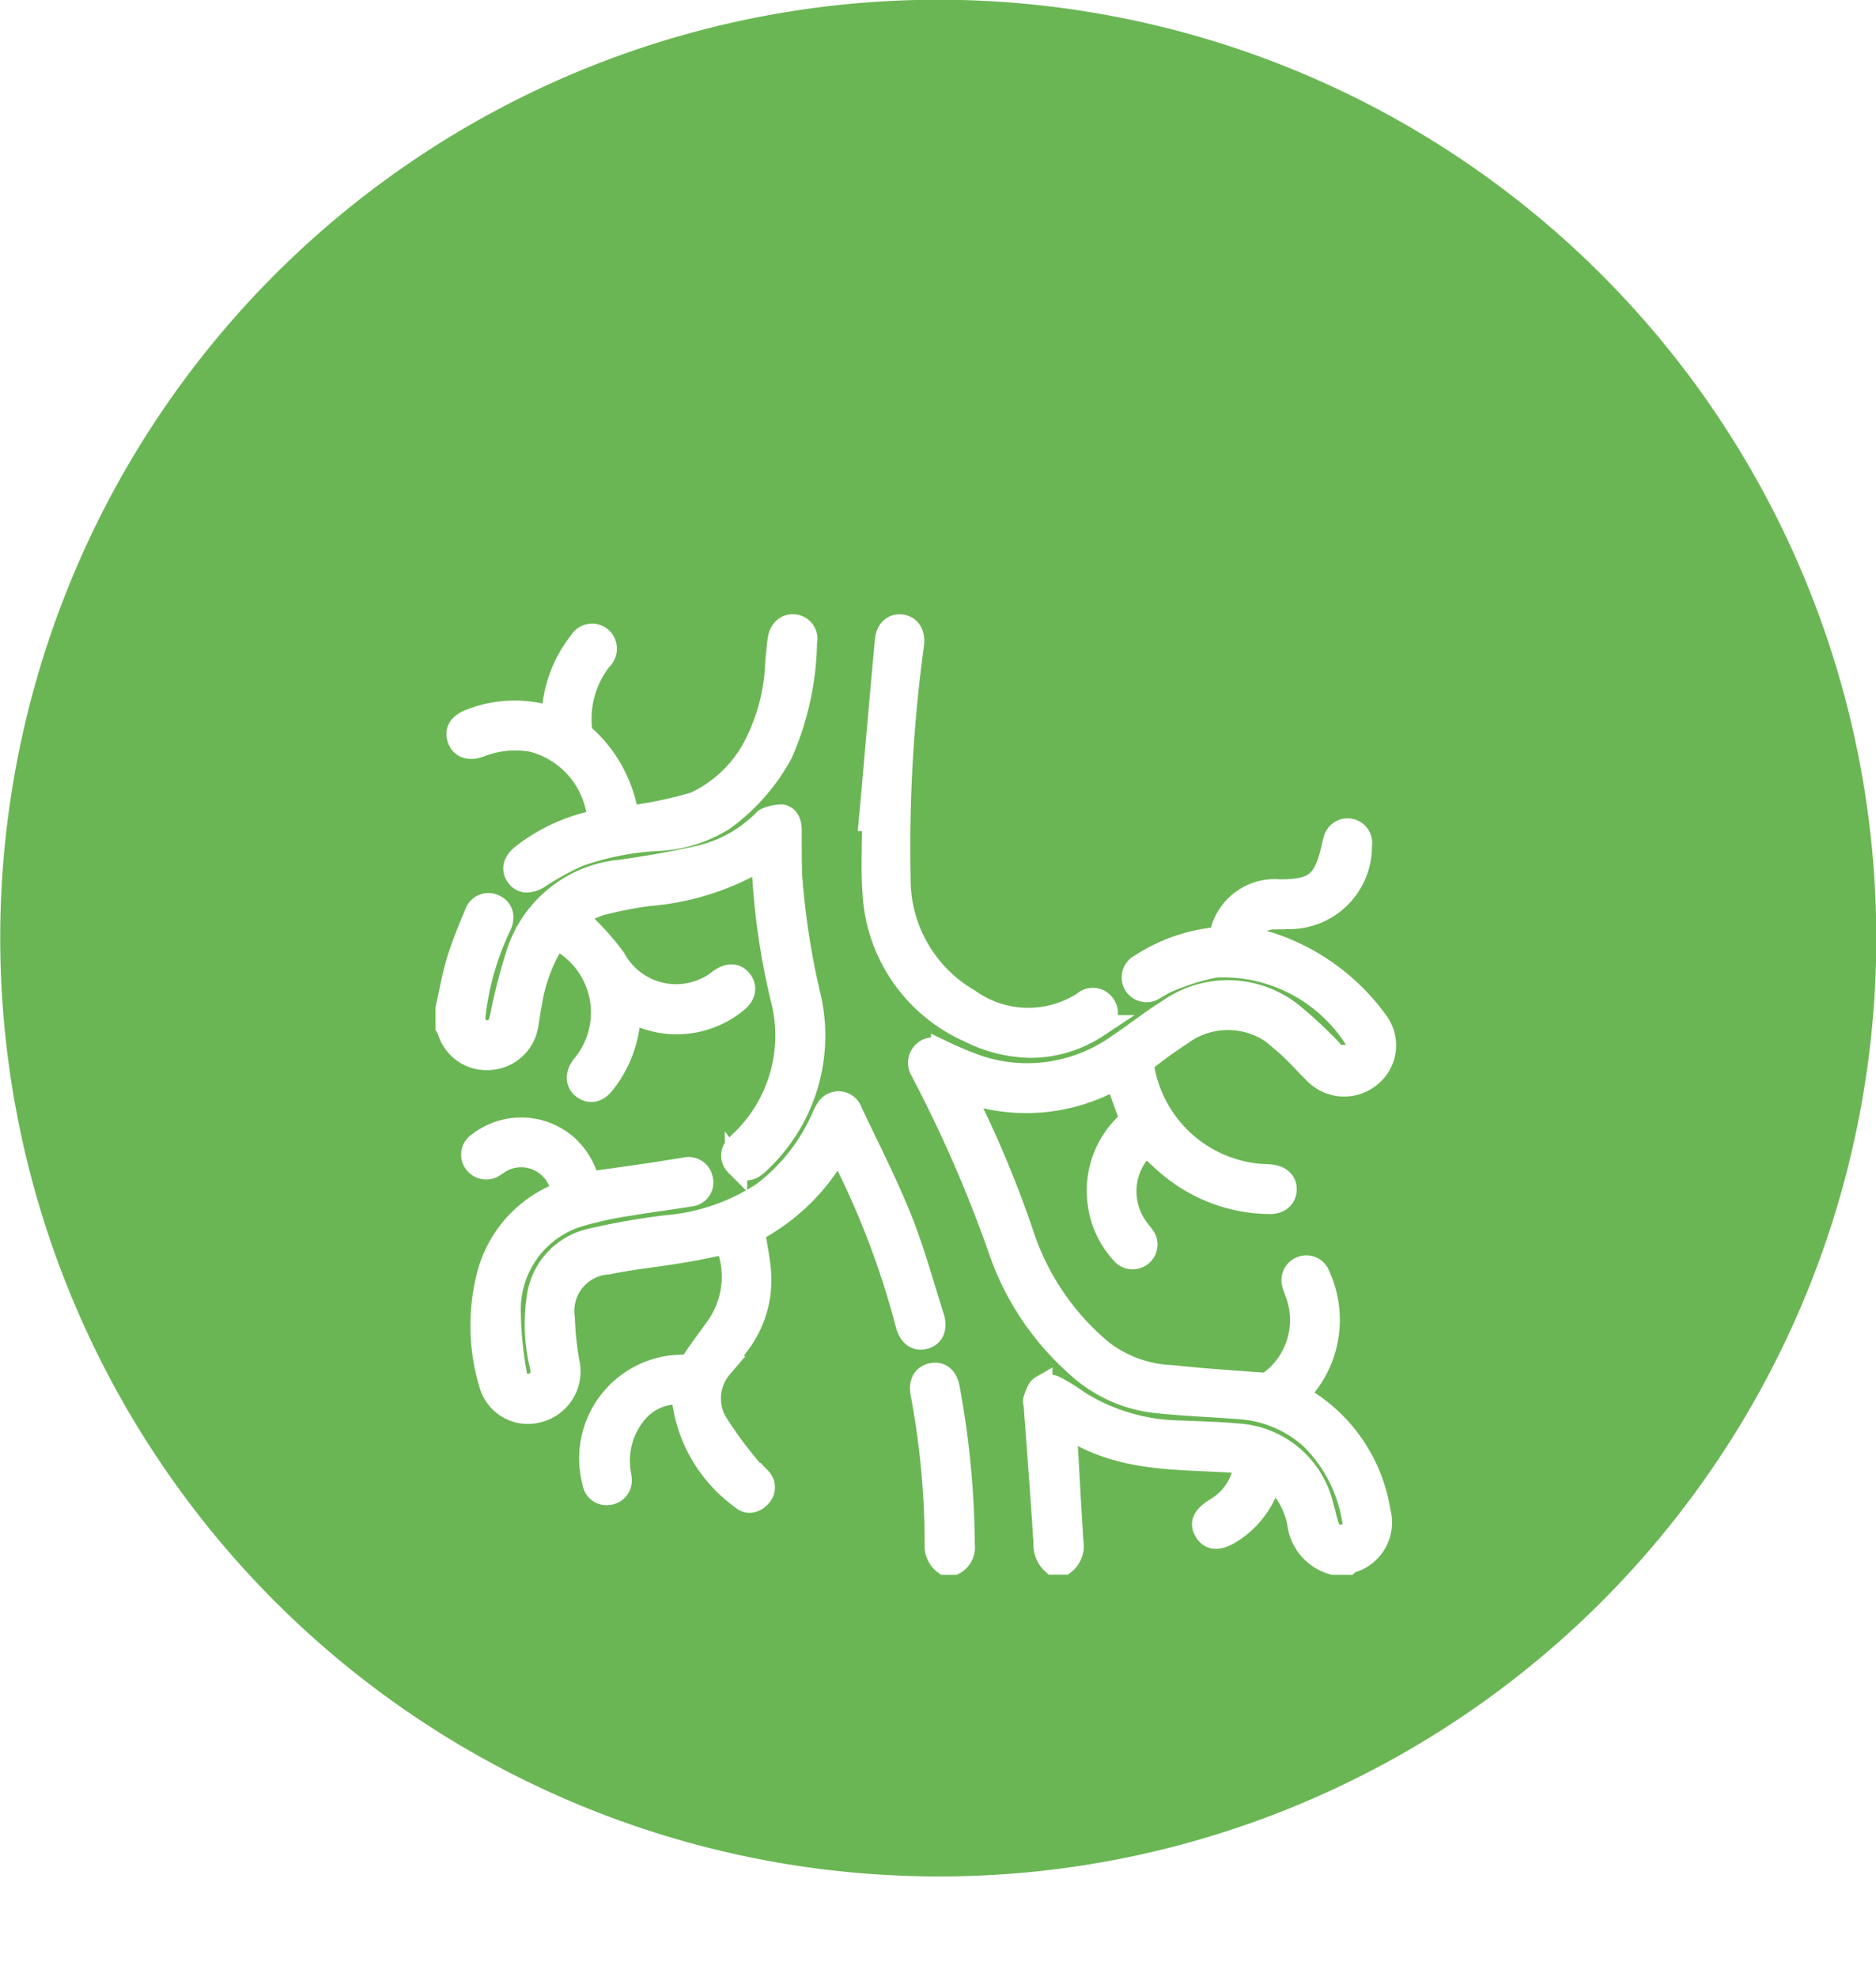 <svg xmlns="http://www.w3.org/2000/svg" xmlns:xlink="http://www.w3.org/1999/xlink" width="42" height="44.25" viewBox="0 0 42 44.25">
  <defs>
    <filter id="Union_60" x="0.75" y="4.749" width="39.566" height="39.501" filterUnits="userSpaceOnUse">
      <feOffset dy="3" input="SourceAlpha"/>
      <feGaussianBlur stdDeviation="3" result="blur"/>
      <feFlood flood-opacity="0.161"/>
      <feComposite operator="in" in2="blur"/>
      <feComposite in="SourceGraphic"/>
    </filter>
  </defs>
  <g id="Vascular_Clinic" data-name="Vascular Clinic" transform="translate(-16170 -7513)">
    <g id="Group_20848" data-name="Group 20848" transform="translate(16169.585 7513)">
      <path id="Subtraction_7" data-name="Subtraction 7" d="M21,42A21.005,21.005,0,0,1,12.826,1.65a21.005,21.005,0,0,1,16.349,38.7A20.864,20.864,0,0,1,21,42Z" transform="translate(0.415 0)" fill="#6ab654"/>
    </g>
    <g transform="matrix(1, 0, 0, 1, 16170, 7513)" filter="url(#Union_60)">
      <path id="Union_60-2" data-name="Union 60" d="M19.852,21a1.068,1.068,0,0,1-.786-.922,1.875,1.875,0,0,0-.209-.552,5.663,5.663,0,0,0-.385-.545,2.034,2.034,0,0,1-.915,1.314c-.272.172-.462.162-.572-.023s-.037-.326.24-.5a1.343,1.343,0,0,0,.654-1.039c-1.375-.112-2.785.03-4.01-.818,0,.106,0,.167,0,.226.045.8.087,1.6.139,2.392a.489.489,0,0,1-.186.464h-.246a.576.576,0,0,1-.189-.467c-.064-1.015-.142-2.03-.217-3.044,0-.054-.028-.115-.01-.162.038-.1.072-.237.152-.283a.391.391,0,0,1,.319.012,4.794,4.794,0,0,1,.538.337,4.413,4.413,0,0,0,2.294.655c.423.02.848.028,1.269.068a2.077,2.077,0,0,1,1.877,1.61c.045.143.073.292.12.435a.278.278,0,0,0,.348.208.264.264,0,0,0,.22-.338,3.29,3.29,0,0,0-.95-1.843,2.666,2.666,0,0,0-1.657-.673c-.579-.045-1.159-.065-1.736-.125a3.107,3.107,0,0,1-1.855-.825,6.136,6.136,0,0,1-1.672-2.445,29.435,29.435,0,0,0-1.748-4.056c-.013-.024-.022-.05-.034-.075a.324.324,0,0,1,.033-.43c.13-.124.267-.089.416-.022a7.954,7.954,0,0,0,.831.345,3.5,3.5,0,0,0,3.122-.495c.376-.247.727-.534,1.11-.77a2.3,2.3,0,0,1,2.822.123,9.892,9.892,0,0,1,.793.739c.054.051.1.141.16.149a.581.581,0,0,0,.354-.031.235.235,0,0,0,.046-.363,3.51,3.51,0,0,0-3.119-1.6,5.124,5.124,0,0,0-1.066.332,2.728,2.728,0,0,0-.306.166.306.306,0,1,1-.308-.527,3.794,3.794,0,0,1,1.6-.589.214.214,0,0,0,.214-.167,1.232,1.232,0,0,1,1.3-.914c.792,0,1-.174,1.184-.944a1.146,1.146,0,0,1,.044-.178.3.3,0,0,1,.59.116,1.6,1.6,0,0,1-1.607,1.621c-.116,0-.232,0-.348.006a.566.566,0,0,0-.55.452c.152.036.305.065.454.108a4.794,4.794,0,0,1,2.425,1.77.878.878,0,0,1-.161,1.2.913.913,0,0,1-1.231-.057c-.234-.229-.448-.48-.7-.693a1.758,1.758,0,0,0-2.311-.176,9.184,9.184,0,0,0-.764.551.257.257,0,0,0-.076.2,2.9,2.9,0,0,0,2.591,2.39c.081.006.164.007.246.014.226.02.356.14.348.32s-.145.3-.37.292a3.542,3.542,0,0,1-2.316-.9c-.148-.13-.29-.266-.437-.4a1.4,1.4,0,0,0-.194,1.869c.038.057.085.107.123.163a.3.3,0,0,1-.038.438.308.308,0,0,1-.438-.055,2.031,2.031,0,0,1-.513-1.12,2.055,2.055,0,0,1,.724-1.851l-.337-.934a4.078,4.078,0,0,1-3.432.275c.028.069.039.106.056.14a24.129,24.129,0,0,1,1.318,3.173,5.7,5.7,0,0,0,1.754,2.526,2.731,2.731,0,0,0,1.555.557c.679.073,1.36.119,2.04.167a.321.321,0,0,0,.2-.074,1.718,1.718,0,0,0,.537-1.977c-.019-.059-.046-.115-.06-.175a.307.307,0,0,1,.194-.381.3.3,0,0,1,.382.185,2.37,2.37,0,0,1-.343,2.522l-.138.161a3.592,3.592,0,0,1,1.834,2.6.916.916,0,0,1-.654,1.131A.246.246,0,0,0,20.18,21Zm-8.7,0a.488.488,0,0,1-.2-.44,18.419,18.419,0,0,0-.319-3.378c-.042-.232.048-.389.239-.425s.323.082.366.318a19.943,19.943,0,0,1,.336,3.5.414.414,0,0,1-.216.425ZM6.616,19.544a3.226,3.226,0,0,1-1.332-2.281.464.464,0,0,0-.018-.074,1.2,1.2,0,0,0-1.03.436,1.678,1.678,0,0,0-.364,1.325c.005.054.021.108.022.162a.3.3,0,0,1-.275.326.29.29,0,0,1-.329-.246,2.073,2.073,0,0,1,2-2.621.221.221,0,0,0,.229-.118c.167-.258.358-.5.533-.752a1.945,1.945,0,0,0,.205-1.877c-.344.068-.688.145-1.035.2-.539.089-1.085.142-1.618.253A1.067,1.067,0,0,0,2.62,15.5a6.715,6.715,0,0,0,.113,1.036.92.92,0,0,1-.672,1.052.875.875,0,0,1-1.084-.6,4.529,4.529,0,0,1-.046-2.469,2.682,2.682,0,0,1,1.492-1.752c.147-.069.169-.135.118-.276A.928.928,0,0,0,1.206,12c-.048.027-.09.062-.137.09a.312.312,0,0,1-.437-.068.3.3,0,0,1,.084-.432,1.55,1.55,0,0,1,1.98.063,1.634,1.634,0,0,1,.481.823c.457-.065.908-.127,1.358-.193.27-.04.539-.085.809-.127a.3.3,0,0,1,.368.241.288.288,0,0,1-.251.357c-.451.077-.906.128-1.356.208a8.114,8.114,0,0,0-1.177.257,2.194,2.194,0,0,0-1.516,2.185,8.2,8.2,0,0,0,.13,1.321.277.277,0,0,0,.36.263c.178-.047.255-.187.211-.4a3.96,3.96,0,0,1-.074-1.526,1.534,1.534,0,0,1,1.172-1.311,16.374,16.374,0,0,1,1.692-.3,4.655,4.655,0,0,0,2.167-.737,4.263,4.263,0,0,0,1.346-1.7A1.135,1.135,0,0,1,8.53,10.8a.3.3,0,0,1,.529.086c.373.789.772,1.569,1.1,2.379.289.72.494,1.473.729,2.214.077.244,0,.418-.187.469s-.337-.059-.4-.3A18.756,18.756,0,0,0,8.87,11.88c-.028-.053-.058-.105-.1-.186a4.581,4.581,0,0,1-1.894,1.862c.049.328.117.635.139.945a2.367,2.367,0,0,1-.486,1.593c-.124.172-.255.339-.381.509a1.074,1.074,0,0,0-.116,1.232,8.914,8.914,0,0,0,.731,1c.073.1.179.169.258.263A.281.281,0,0,1,7,19.507a.312.312,0,0,1-.221.105A.244.244,0,0,1,6.616,19.544Zm-.139-7.479a.282.282,0,0,1,.009-.406c.076-.087.167-.162.244-.249a3.275,3.275,0,0,0,.788-2.99,15.719,15.719,0,0,1-.441-3.076.827.827,0,0,0-.013-.1c-.023,0-.04-.009-.048,0a5.807,5.807,0,0,1-2.5.787,9.684,9.684,0,0,0-1.063.209,3.965,3.965,0,0,0-.588.259,1.739,1.739,0,0,1,.149.128,6.115,6.115,0,0,1,.746.832,1.566,1.566,0,0,0,2.346.484c.2-.146.37-.142.487.009s.075.343-.127.489A2.116,2.116,0,0,1,4.3,8.723c-.056-.023-.111-.05-.185-.083-.018.131-.033.249-.05.366a2.622,2.622,0,0,1-.546,1.242c-.141.182-.311.216-.46.105s-.16-.3-.021-.488a1.852,1.852,0,0,0-.394-2.749c-.06-.042-.125-.077-.2-.122a3.748,3.748,0,0,0-.558,1.452c-.031.154-.051.31-.078.464A.9.9,0,0,1,.97,9.7a.886.886,0,0,1-.932-.645A.484.484,0,0,0,0,8.982v-.41C.082,8.215.143,7.851.249,7.5a10.2,10.2,0,0,1,.394-1.03.3.3,0,0,1,.425-.2c.176.082.228.256.121.471A6.266,6.266,0,0,0,.626,8.682c-.035.243.041.368.238.4s.3-.076.352-.308A12.817,12.817,0,0,1,1.6,7.29a2.689,2.689,0,0,1,2.316-1.8c.587-.085,1.173-.186,1.751-.317a2.967,2.967,0,0,0,1.418-.785c.02-.019.038-.046.061-.053a.921.921,0,0,1,.353-.08c.151.025.2.173.2.32,0,.335,0,.67.008,1a17.461,17.461,0,0,0,.428,2.768A3.875,3.875,0,0,1,7.02,11.993,1.08,1.08,0,0,1,6.9,12.1a.349.349,0,0,1-.2.075A.281.281,0,0,1,6.477,12.064Zm5.206-2.988A3.6,3.6,0,0,1,9.559,5.969c-.042-.536-.007-1.077-.007-1.617l-.074,0C9.6,3.009,9.712,1.669,9.837.33c.022-.236.175-.358.358-.325s.272.193.242.426a33.516,33.516,0,0,0-.3,5.211,3.117,3.117,0,0,0,1.557,2.74,2.28,2.28,0,0,0,2.569.058.305.305,0,0,1,.476.086c.088.163.027.32-.166.445a2.737,2.737,0,0,1-1.493.457A3.158,3.158,0,0,1,11.683,9.076ZM1.586,5.621c-.12-.148-.082-.321.105-.474a3.981,3.981,0,0,1,1.6-.753L3.4,4.364A1.979,1.979,0,0,0,1.925,2.583,2.161,2.161,0,0,0,.739,2.7c-.236.085-.41.023-.475-.163S.3,2.207.525,2.122a2.691,2.691,0,0,1,1.848-.053A2.848,2.848,0,0,1,2.992.359a.307.307,0,0,1,.5-.04.326.326,0,0,1-.041.445A2.161,2.161,0,0,0,3,2.256a.329.329,0,0,0,.062.205,3.013,3.013,0,0,1,.99,1.826,9.2,9.2,0,0,0,1.5-.31A2.873,2.873,0,0,0,6.964,2.554,4.372,4.372,0,0,0,7.382.815C7.4.652,7.412.488,7.434.326,7.464.107,7.6-.018,7.781,0a.3.3,0,0,1,.261.374A6.435,6.435,0,0,1,7.5,2.858,4.448,4.448,0,0,1,6.2,4.341,3.031,3.031,0,0,1,4.693,4.8a6.255,6.255,0,0,0-1.76.356,6.331,6.331,0,0,0-.855.472.553.553,0,0,1-.282.1A.263.263,0,0,1,1.586,5.621Z" transform="translate(10 11)" fill="#fff" stroke="#fff" stroke-width="0.5"/>
    </g>
  </g>
</svg>
